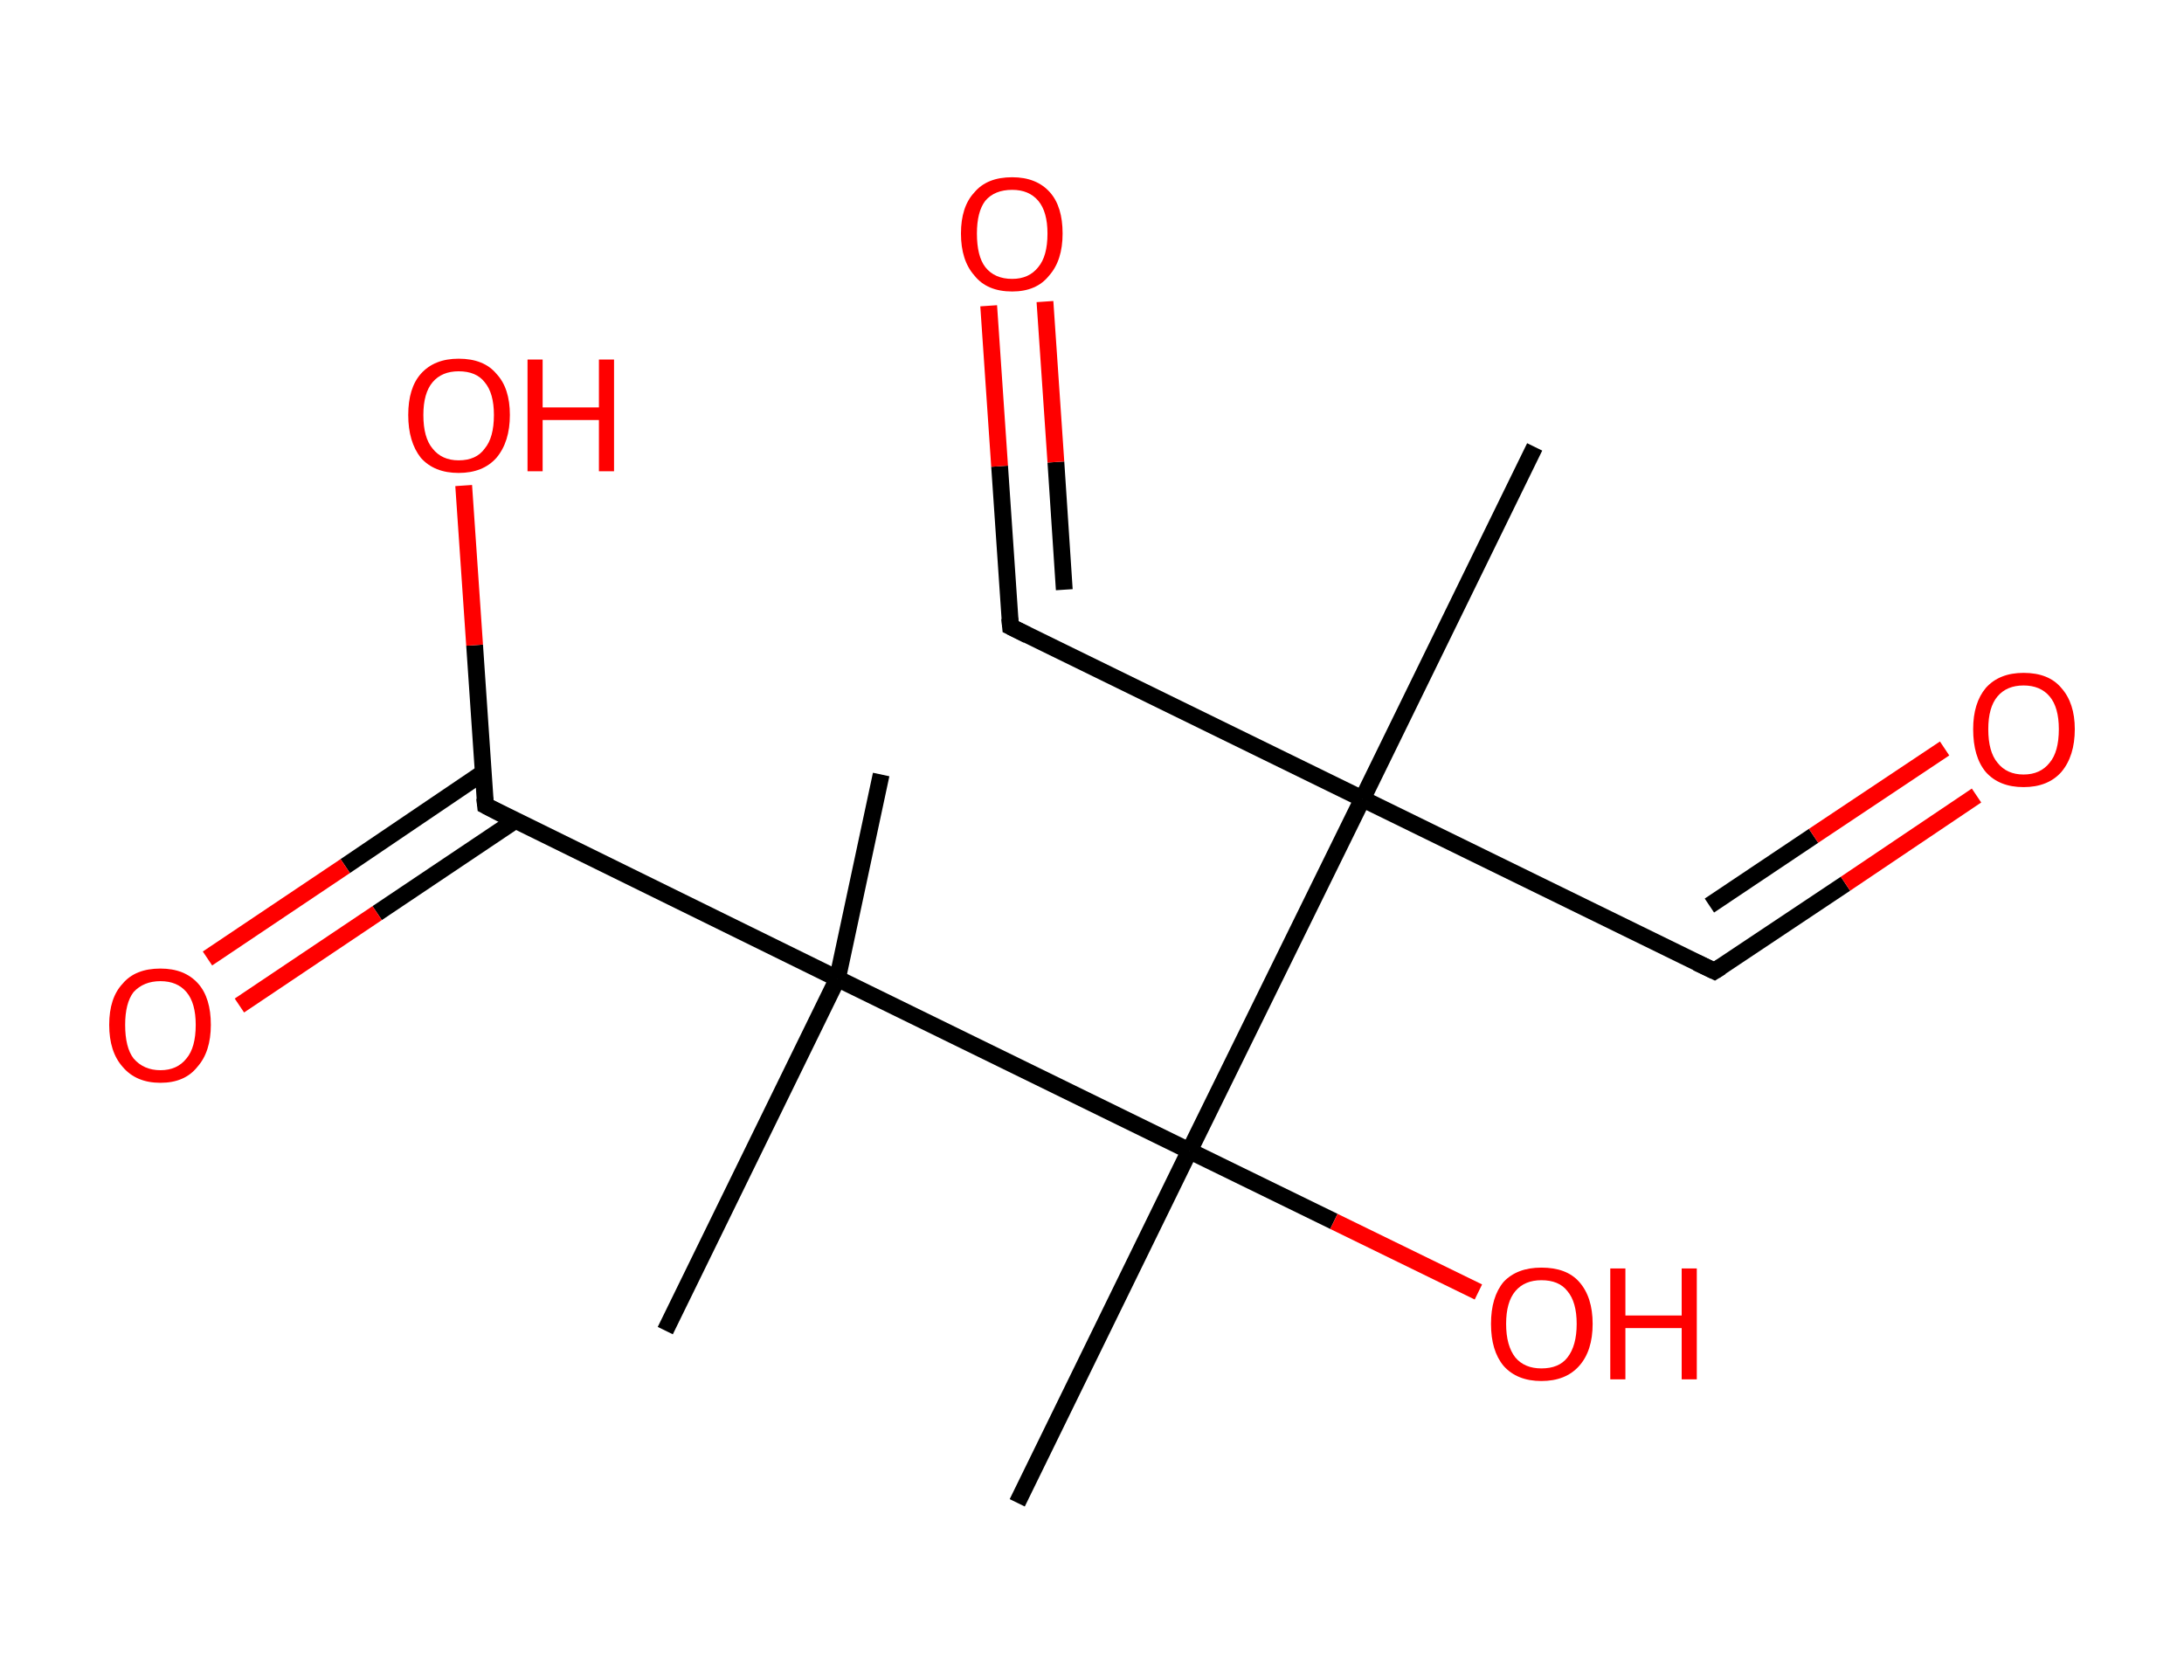<?xml version='1.0' encoding='ASCII' standalone='yes'?>
<svg xmlns="http://www.w3.org/2000/svg" xmlns:rdkit="http://www.rdkit.org/xml" xmlns:xlink="http://www.w3.org/1999/xlink" version="1.1" baseProfile="full" xml:space="preserve" width="260px" height="200px" viewBox="0 0 260 200">
<!-- END OF HEADER -->
<rect style="opacity:1.0;fill:#FFFFFF;stroke:none" width="260.0" height="200.0" x="0.0" y="0.0"> </rect>
<path class="bond-0 atom-0 atom-1" d="M 182.7,53.2 L 162.2,95.1" style="fill:none;fill-rule:evenodd;stroke:#000000;stroke-width:2.0px;stroke-linecap:butt;stroke-linejoin:miter;stroke-opacity:1"/>
<path class="bond-1 atom-1 atom-2" d="M 162.2,95.1 L 204.1,115.6" style="fill:none;fill-rule:evenodd;stroke:#000000;stroke-width:2.0px;stroke-linecap:butt;stroke-linejoin:miter;stroke-opacity:1"/>
<path class="bond-2 atom-2 atom-3" d="M 204.1,115.6 L 219.7,105.2" style="fill:none;fill-rule:evenodd;stroke:#000000;stroke-width:2.0px;stroke-linecap:butt;stroke-linejoin:miter;stroke-opacity:1"/>
<path class="bond-2 atom-2 atom-3" d="M 219.7,105.2 L 235.3,94.7" style="fill:none;fill-rule:evenodd;stroke:#FF0000;stroke-width:2.0px;stroke-linecap:butt;stroke-linejoin:miter;stroke-opacity:1"/>
<path class="bond-2 atom-2 atom-3" d="M 203.5,107.8 L 215.9,99.5" style="fill:none;fill-rule:evenodd;stroke:#000000;stroke-width:2.0px;stroke-linecap:butt;stroke-linejoin:miter;stroke-opacity:1"/>
<path class="bond-2 atom-2 atom-3" d="M 215.9,99.5 L 231.5,89.1" style="fill:none;fill-rule:evenodd;stroke:#FF0000;stroke-width:2.0px;stroke-linecap:butt;stroke-linejoin:miter;stroke-opacity:1"/>
<path class="bond-3 atom-1 atom-4" d="M 162.2,95.1 L 120.3,74.6" style="fill:none;fill-rule:evenodd;stroke:#000000;stroke-width:2.0px;stroke-linecap:butt;stroke-linejoin:miter;stroke-opacity:1"/>
<path class="bond-4 atom-4 atom-5" d="M 120.3,74.6 L 119.0,55.5" style="fill:none;fill-rule:evenodd;stroke:#000000;stroke-width:2.0px;stroke-linecap:butt;stroke-linejoin:miter;stroke-opacity:1"/>
<path class="bond-4 atom-4 atom-5" d="M 119.0,55.5 L 117.7,36.4" style="fill:none;fill-rule:evenodd;stroke:#FF0000;stroke-width:2.0px;stroke-linecap:butt;stroke-linejoin:miter;stroke-opacity:1"/>
<path class="bond-4 atom-4 atom-5" d="M 126.7,70.2 L 125.7,55.0" style="fill:none;fill-rule:evenodd;stroke:#000000;stroke-width:2.0px;stroke-linecap:butt;stroke-linejoin:miter;stroke-opacity:1"/>
<path class="bond-4 atom-4 atom-5" d="M 125.7,55.0 L 124.4,35.9" style="fill:none;fill-rule:evenodd;stroke:#FF0000;stroke-width:2.0px;stroke-linecap:butt;stroke-linejoin:miter;stroke-opacity:1"/>
<path class="bond-5 atom-1 atom-6" d="M 162.2,95.1 L 141.6,137.0" style="fill:none;fill-rule:evenodd;stroke:#000000;stroke-width:2.0px;stroke-linecap:butt;stroke-linejoin:miter;stroke-opacity:1"/>
<path class="bond-6 atom-6 atom-7" d="M 141.6,137.0 L 121.1,178.9" style="fill:none;fill-rule:evenodd;stroke:#000000;stroke-width:2.0px;stroke-linecap:butt;stroke-linejoin:miter;stroke-opacity:1"/>
<path class="bond-7 atom-6 atom-8" d="M 141.6,137.0 L 158.8,145.4" style="fill:none;fill-rule:evenodd;stroke:#000000;stroke-width:2.0px;stroke-linecap:butt;stroke-linejoin:miter;stroke-opacity:1"/>
<path class="bond-7 atom-6 atom-8" d="M 158.8,145.4 L 176.0,153.8" style="fill:none;fill-rule:evenodd;stroke:#FF0000;stroke-width:2.0px;stroke-linecap:butt;stroke-linejoin:miter;stroke-opacity:1"/>
<path class="bond-8 atom-6 atom-9" d="M 141.6,137.0 L 99.7,116.5" style="fill:none;fill-rule:evenodd;stroke:#000000;stroke-width:2.0px;stroke-linecap:butt;stroke-linejoin:miter;stroke-opacity:1"/>
<path class="bond-9 atom-9 atom-10" d="M 99.7,116.5 L 104.9,92.2" style="fill:none;fill-rule:evenodd;stroke:#000000;stroke-width:2.0px;stroke-linecap:butt;stroke-linejoin:miter;stroke-opacity:1"/>
<path class="bond-10 atom-9 atom-11" d="M 99.7,116.5 L 79.2,158.4" style="fill:none;fill-rule:evenodd;stroke:#000000;stroke-width:2.0px;stroke-linecap:butt;stroke-linejoin:miter;stroke-opacity:1"/>
<path class="bond-11 atom-9 atom-12" d="M 99.7,116.5 L 57.8,95.9" style="fill:none;fill-rule:evenodd;stroke:#000000;stroke-width:2.0px;stroke-linecap:butt;stroke-linejoin:miter;stroke-opacity:1"/>
<path class="bond-12 atom-12 atom-13" d="M 57.5,92.0 L 41.1,103.1" style="fill:none;fill-rule:evenodd;stroke:#000000;stroke-width:2.0px;stroke-linecap:butt;stroke-linejoin:miter;stroke-opacity:1"/>
<path class="bond-12 atom-12 atom-13" d="M 41.1,103.1 L 24.7,114.1" style="fill:none;fill-rule:evenodd;stroke:#FF0000;stroke-width:2.0px;stroke-linecap:butt;stroke-linejoin:miter;stroke-opacity:1"/>
<path class="bond-12 atom-12 atom-13" d="M 61.3,97.7 L 44.9,108.7" style="fill:none;fill-rule:evenodd;stroke:#000000;stroke-width:2.0px;stroke-linecap:butt;stroke-linejoin:miter;stroke-opacity:1"/>
<path class="bond-12 atom-12 atom-13" d="M 44.9,108.7 L 28.5,119.7" style="fill:none;fill-rule:evenodd;stroke:#FF0000;stroke-width:2.0px;stroke-linecap:butt;stroke-linejoin:miter;stroke-opacity:1"/>
<path class="bond-13 atom-12 atom-14" d="M 57.8,95.9 L 56.5,76.8" style="fill:none;fill-rule:evenodd;stroke:#000000;stroke-width:2.0px;stroke-linecap:butt;stroke-linejoin:miter;stroke-opacity:1"/>
<path class="bond-13 atom-12 atom-14" d="M 56.5,76.8 L 55.2,57.8" style="fill:none;fill-rule:evenodd;stroke:#FF0000;stroke-width:2.0px;stroke-linecap:butt;stroke-linejoin:miter;stroke-opacity:1"/>
<path d="M 202.0,114.6 L 204.1,115.6 L 204.9,115.1" style="fill:none;stroke:#000000;stroke-width:2.0px;stroke-linecap:butt;stroke-linejoin:miter;stroke-opacity:1;"/>
<path d="M 122.3,75.6 L 120.3,74.6 L 120.2,73.6" style="fill:none;stroke:#000000;stroke-width:2.0px;stroke-linecap:butt;stroke-linejoin:miter;stroke-opacity:1;"/>
<path d="M 59.9,97.0 L 57.8,95.9 L 57.7,95.0" style="fill:none;stroke:#000000;stroke-width:2.0px;stroke-linecap:butt;stroke-linejoin:miter;stroke-opacity:1;"/>
<path class="atom-3" d="M 234.9 86.8 Q 234.9 83.7, 236.4 81.9 Q 238.0 80.1, 240.9 80.1 Q 243.9 80.1, 245.4 81.9 Q 247.0 83.7, 247.0 86.8 Q 247.0 90.0, 245.4 91.9 Q 243.8 93.7, 240.9 93.7 Q 238.0 93.7, 236.4 91.9 Q 234.9 90.1, 234.9 86.8 M 240.9 92.2 Q 242.9 92.2, 244.0 90.8 Q 245.1 89.5, 245.1 86.8 Q 245.1 84.2, 244.0 82.9 Q 242.9 81.6, 240.9 81.6 Q 238.9 81.6, 237.8 82.9 Q 236.7 84.2, 236.7 86.8 Q 236.7 89.5, 237.8 90.8 Q 238.9 92.2, 240.9 92.2 " fill="#FF0000"/>
<path class="atom-5" d="M 114.4 27.8 Q 114.4 24.6, 116.0 22.9 Q 117.5 21.1, 120.5 21.1 Q 123.4 21.1, 125.0 22.9 Q 126.5 24.6, 126.5 27.8 Q 126.5 31.0, 124.9 32.8 Q 123.4 34.7, 120.5 34.7 Q 117.5 34.7, 116.0 32.8 Q 114.4 31.0, 114.4 27.8 M 120.5 33.2 Q 122.5 33.2, 123.6 31.8 Q 124.7 30.5, 124.7 27.8 Q 124.7 25.2, 123.6 23.9 Q 122.5 22.6, 120.5 22.6 Q 118.4 22.6, 117.3 23.9 Q 116.3 25.2, 116.3 27.8 Q 116.3 30.5, 117.3 31.8 Q 118.4 33.2, 120.5 33.2 " fill="#FF0000"/>
<path class="atom-8" d="M 177.5 157.6 Q 177.5 154.4, 179.0 152.6 Q 180.6 150.9, 183.5 150.9 Q 186.5 150.9, 188.0 152.6 Q 189.6 154.4, 189.6 157.6 Q 189.6 160.8, 188.0 162.6 Q 186.4 164.4, 183.5 164.4 Q 180.6 164.4, 179.0 162.6 Q 177.5 160.8, 177.5 157.6 M 183.5 162.9 Q 185.6 162.9, 186.6 161.6 Q 187.7 160.2, 187.7 157.6 Q 187.7 155.0, 186.6 153.7 Q 185.6 152.4, 183.5 152.4 Q 181.5 152.4, 180.4 153.7 Q 179.3 155.0, 179.3 157.6 Q 179.3 160.2, 180.4 161.6 Q 181.5 162.9, 183.5 162.9 " fill="#FF0000"/>
<path class="atom-8" d="M 191.7 151.0 L 193.5 151.0 L 193.5 156.6 L 200.2 156.6 L 200.2 151.0 L 202.0 151.0 L 202.0 164.2 L 200.2 164.2 L 200.2 158.1 L 193.5 158.1 L 193.5 164.2 L 191.7 164.2 L 191.7 151.0 " fill="#FF0000"/>
<path class="atom-13" d="M 13.0 122.0 Q 13.0 118.8, 14.6 117.1 Q 16.1 115.3, 19.1 115.3 Q 22.0 115.3, 23.6 117.1 Q 25.1 118.8, 25.1 122.0 Q 25.1 125.2, 23.5 127.0 Q 22.0 128.9, 19.1 128.9 Q 16.2 128.9, 14.6 127.0 Q 13.0 125.2, 13.0 122.0 M 19.1 127.4 Q 21.1 127.4, 22.2 126.0 Q 23.3 124.7, 23.3 122.0 Q 23.3 119.4, 22.2 118.1 Q 21.1 116.8, 19.1 116.8 Q 17.1 116.8, 15.9 118.1 Q 14.9 119.4, 14.9 122.0 Q 14.9 124.7, 15.9 126.0 Q 17.1 127.4, 19.1 127.4 " fill="#FF0000"/>
<path class="atom-14" d="M 48.6 49.4 Q 48.6 46.2, 50.1 44.5 Q 51.7 42.7, 54.6 42.7 Q 57.6 42.7, 59.1 44.5 Q 60.7 46.2, 60.7 49.4 Q 60.7 52.6, 59.1 54.5 Q 57.5 56.3, 54.6 56.3 Q 51.7 56.3, 50.1 54.5 Q 48.6 52.6, 48.6 49.4 M 54.6 54.8 Q 56.7 54.8, 57.7 53.4 Q 58.8 52.1, 58.8 49.4 Q 58.8 46.8, 57.7 45.5 Q 56.7 44.2, 54.6 44.2 Q 52.6 44.2, 51.5 45.5 Q 50.4 46.8, 50.4 49.4 Q 50.4 52.1, 51.5 53.4 Q 52.6 54.8, 54.6 54.8 " fill="#FF0000"/>
<path class="atom-14" d="M 62.8 42.8 L 64.6 42.8 L 64.6 48.5 L 71.3 48.5 L 71.3 42.8 L 73.1 42.8 L 73.1 56.1 L 71.3 56.1 L 71.3 50.0 L 64.6 50.0 L 64.6 56.1 L 62.8 56.1 L 62.8 42.8 " fill="#FF0000"/>
</svg>
